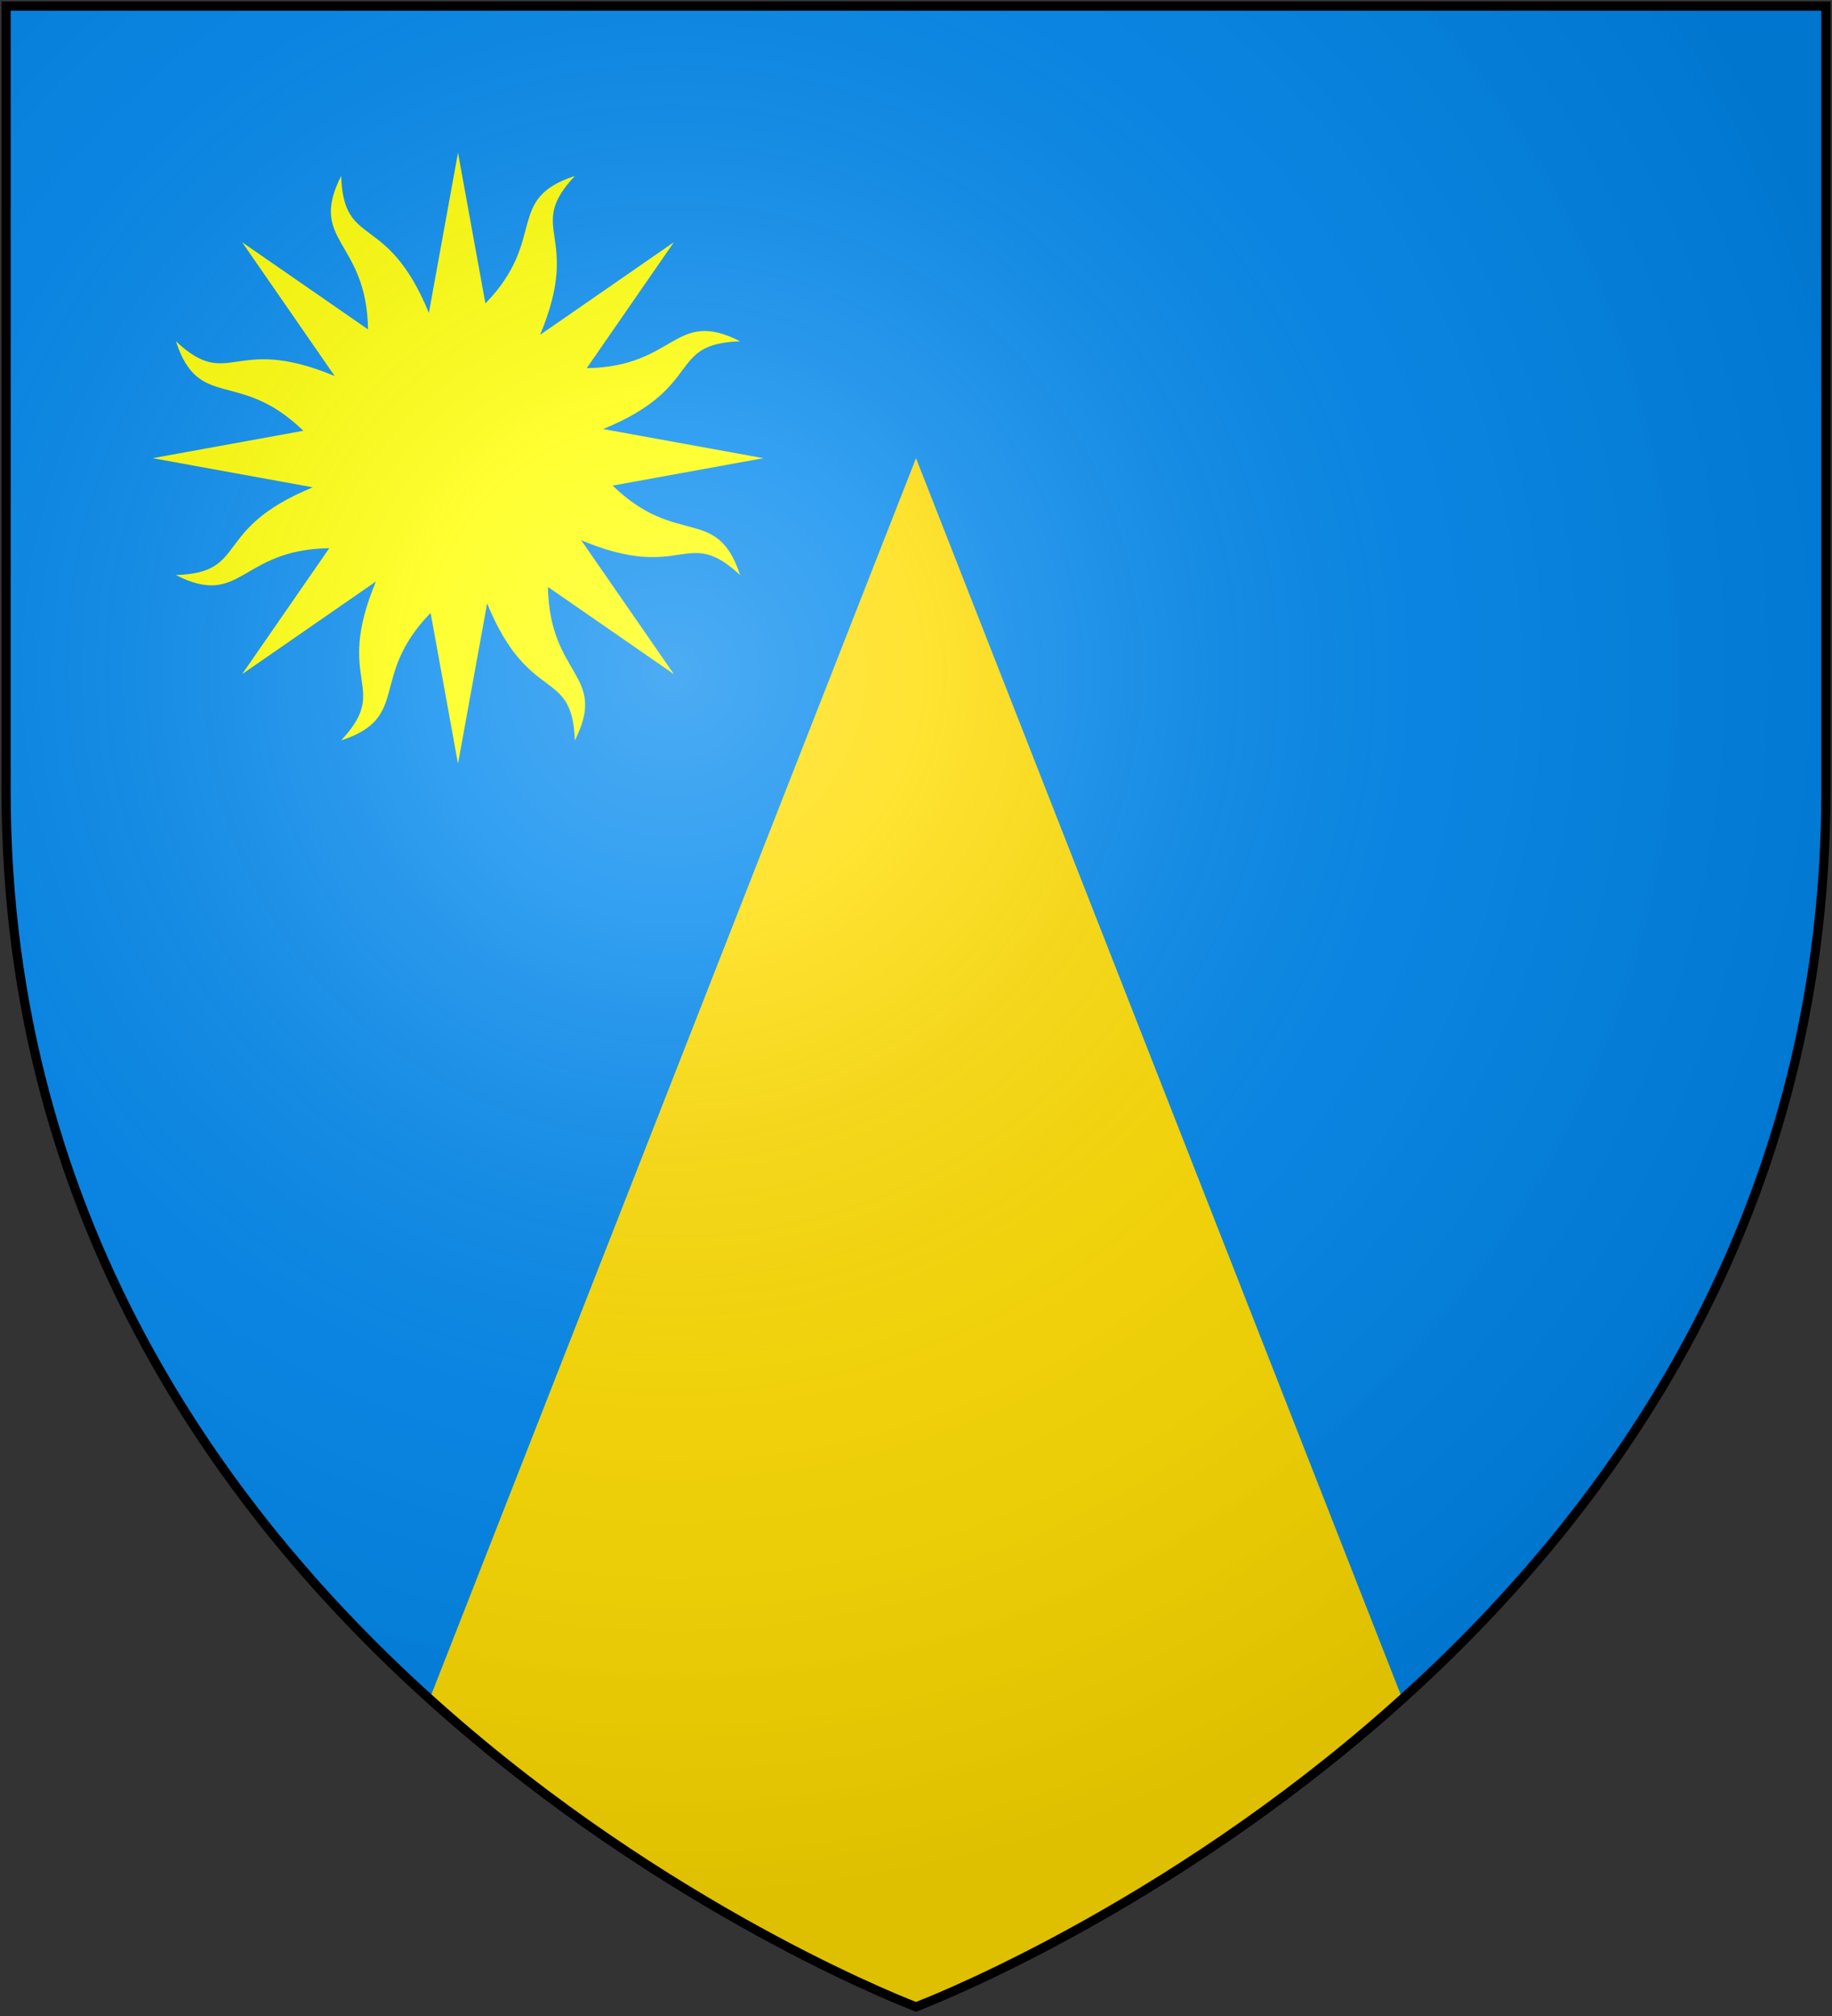 <?xml version="1.0" encoding="UTF-8" standalone="no"?>
<svg
   xmlns:dc="http://purl.org/dc/elements/1.1/"
   xmlns:cc="http://creativecommons.org/ns#"
   xmlns:rdf="http://www.w3.org/1999/02/22-rdf-syntax-ns#"
   xmlns:svg="http://www.w3.org/2000/svg"
   xmlns="http://www.w3.org/2000/svg"
   xmlns:xlink="http://www.w3.org/1999/xlink"
   xmlns:sodipodi="http://sodipodi.sourceforge.net/DTD/sodipodi-0.dtd"
   xmlns:inkscape="http://www.inkscape.org/namespaces/inkscape"
   width="600"
   height="660"
   id="svg2"
   version="1.1"
   inkscape:version="0.48.2 r9819"
   sodipodi:docname="House_Lefford.svg">
  <rect width="100%" height="100%" fill="#333333" stroke="none"/>
  <sodipodi:namedview
     pagecolor="#ffffff"
     bordercolor="#666666"
     borderopacity="1"
     objecttolerance="10"
     gridtolerance="10"
     guidetolerance="10"
     inkscape:pageopacity="0"
     inkscape:pageshadow="2"
     inkscape:window-width="1366"
     inkscape:window-height="715"
     id="namedview25"
     showgrid="false"
     inkscape:zoom="0.35757576"
     inkscape:cx="300"
     inkscape:cy="306.22881"
     inkscape:window-x="-8"
     inkscape:window-y="-8"
     inkscape:window-maximized="1"
     inkscape:current-layer="svg2" />
  <defs
     id="defs4">
    <radialGradient
       id="rg"
       gradientUnits="userSpaceOnUse"
       cx="220"
       cy="220"
       r="405">
      <stop
         style="stop-color:#fff;stop-opacity:.3"
         offset="0"
         id="stop7" />
      <stop
         style="stop-color:#fff;stop-opacity:.2"
         offset=".2"
         id="stop9" />
      <stop
         style="stop-color:#666;stop-opacity:.1"
         offset=".6"
         id="stop11" />
      <stop
         style="stop-color:#000;stop-opacity:.13"
         offset="1"
         id="stop13" />
    </radialGradient>
    <clipPath
       id="clip-shield">
      <path
         id="shield"
         d="m2,2v257c0,286 298,398 298,398c0,0 298-112 298-398V2z" />
    </clipPath>
    <clipPath
       clipPathUnits="userSpaceOnUse"
       id="clipPath3015">
      <use
         xlink:href="#shield"
         id="use3017"
         style="fill:url(#radialGradient3019);stroke:#000000;stroke-width:3"
         x="0"
         y="0"
         width="1"
         height="1" />
    </clipPath>
    <radialGradient
       inkscape:collect="always"
       xlink:href="#rg"
       id="radialGradient3019"
       gradientUnits="userSpaceOnUse"
       cx="220"
       cy="220"
       r="405" />
  </defs>
  <g
     id="g3009"
     clip-path="url(#clipPath3015)">
    <rect
       x="0"
       y="0"
       width="600"
       height="660"
       id="rect18"
       style="fill:#0088ee" />
    <path
       d="M 100,660 300,150 500,660 z"
       id="path20"
       inkscape:connector-curvature="0"
       style="fill:#ffdd00" />
  </g>
  <path
     style="fill:#ffff00"
     inkscape:connector-curvature="0"
     id="path22"
     d="m 150,50 -9.536,52.449 C 126.699,68.943 112.553,81.806 111.731,57.611 c -10.984,21.653 8.354,20.842 8.803,50.232 L 79.289,79.288 109.633,123.117 c -33.425,-13.957 -34.332,5.141 -52.021,-11.387 7.544,23.078 20.644,8.83 41.744,29.295 L 50,150 l 52.448,9.536 c -33.504,13.766 -20.641,27.911 -44.836,28.732 21.652,10.984 20.842,-8.353 50.231,-8.802 l -28.554,41.245 43.829,-30.343 c -13.957,33.425 5.141,34.332 -11.387,52.021 23.078,-7.544 8.83,-20.644 29.295,-41.743 L 150,250 l 9.536,-52.448 c 13.766,33.504 27.911,20.64 28.732,44.835 10.984,-21.652 -8.354,-20.841 -8.803,-50.231 l 41.246,28.554 -30.343,-43.828 c 33.424,13.956 34.331,-5.142 52.02,11.385 -7.544,-23.078 -20.644,-8.83 -41.744,-29.295 L 250,150 197.553,140.464 c 33.503,-13.766 20.64,-27.912 44.835,-28.733 -21.653,-10.984 -20.842,8.354 -50.232,8.803 l 28.555,-41.246 -43.829,30.343 c 13.957,-33.425 -5.141,-34.332 11.387,-52.021 -23.078,7.544 -8.83,20.644 -29.295,41.744 l -8.973,-49.356 z" />
  <use
     id="shine"
     xlink:href="#shield"
     stroke-width="3"
     stroke="#000"
     fill="url(#rg)" />
</svg>
